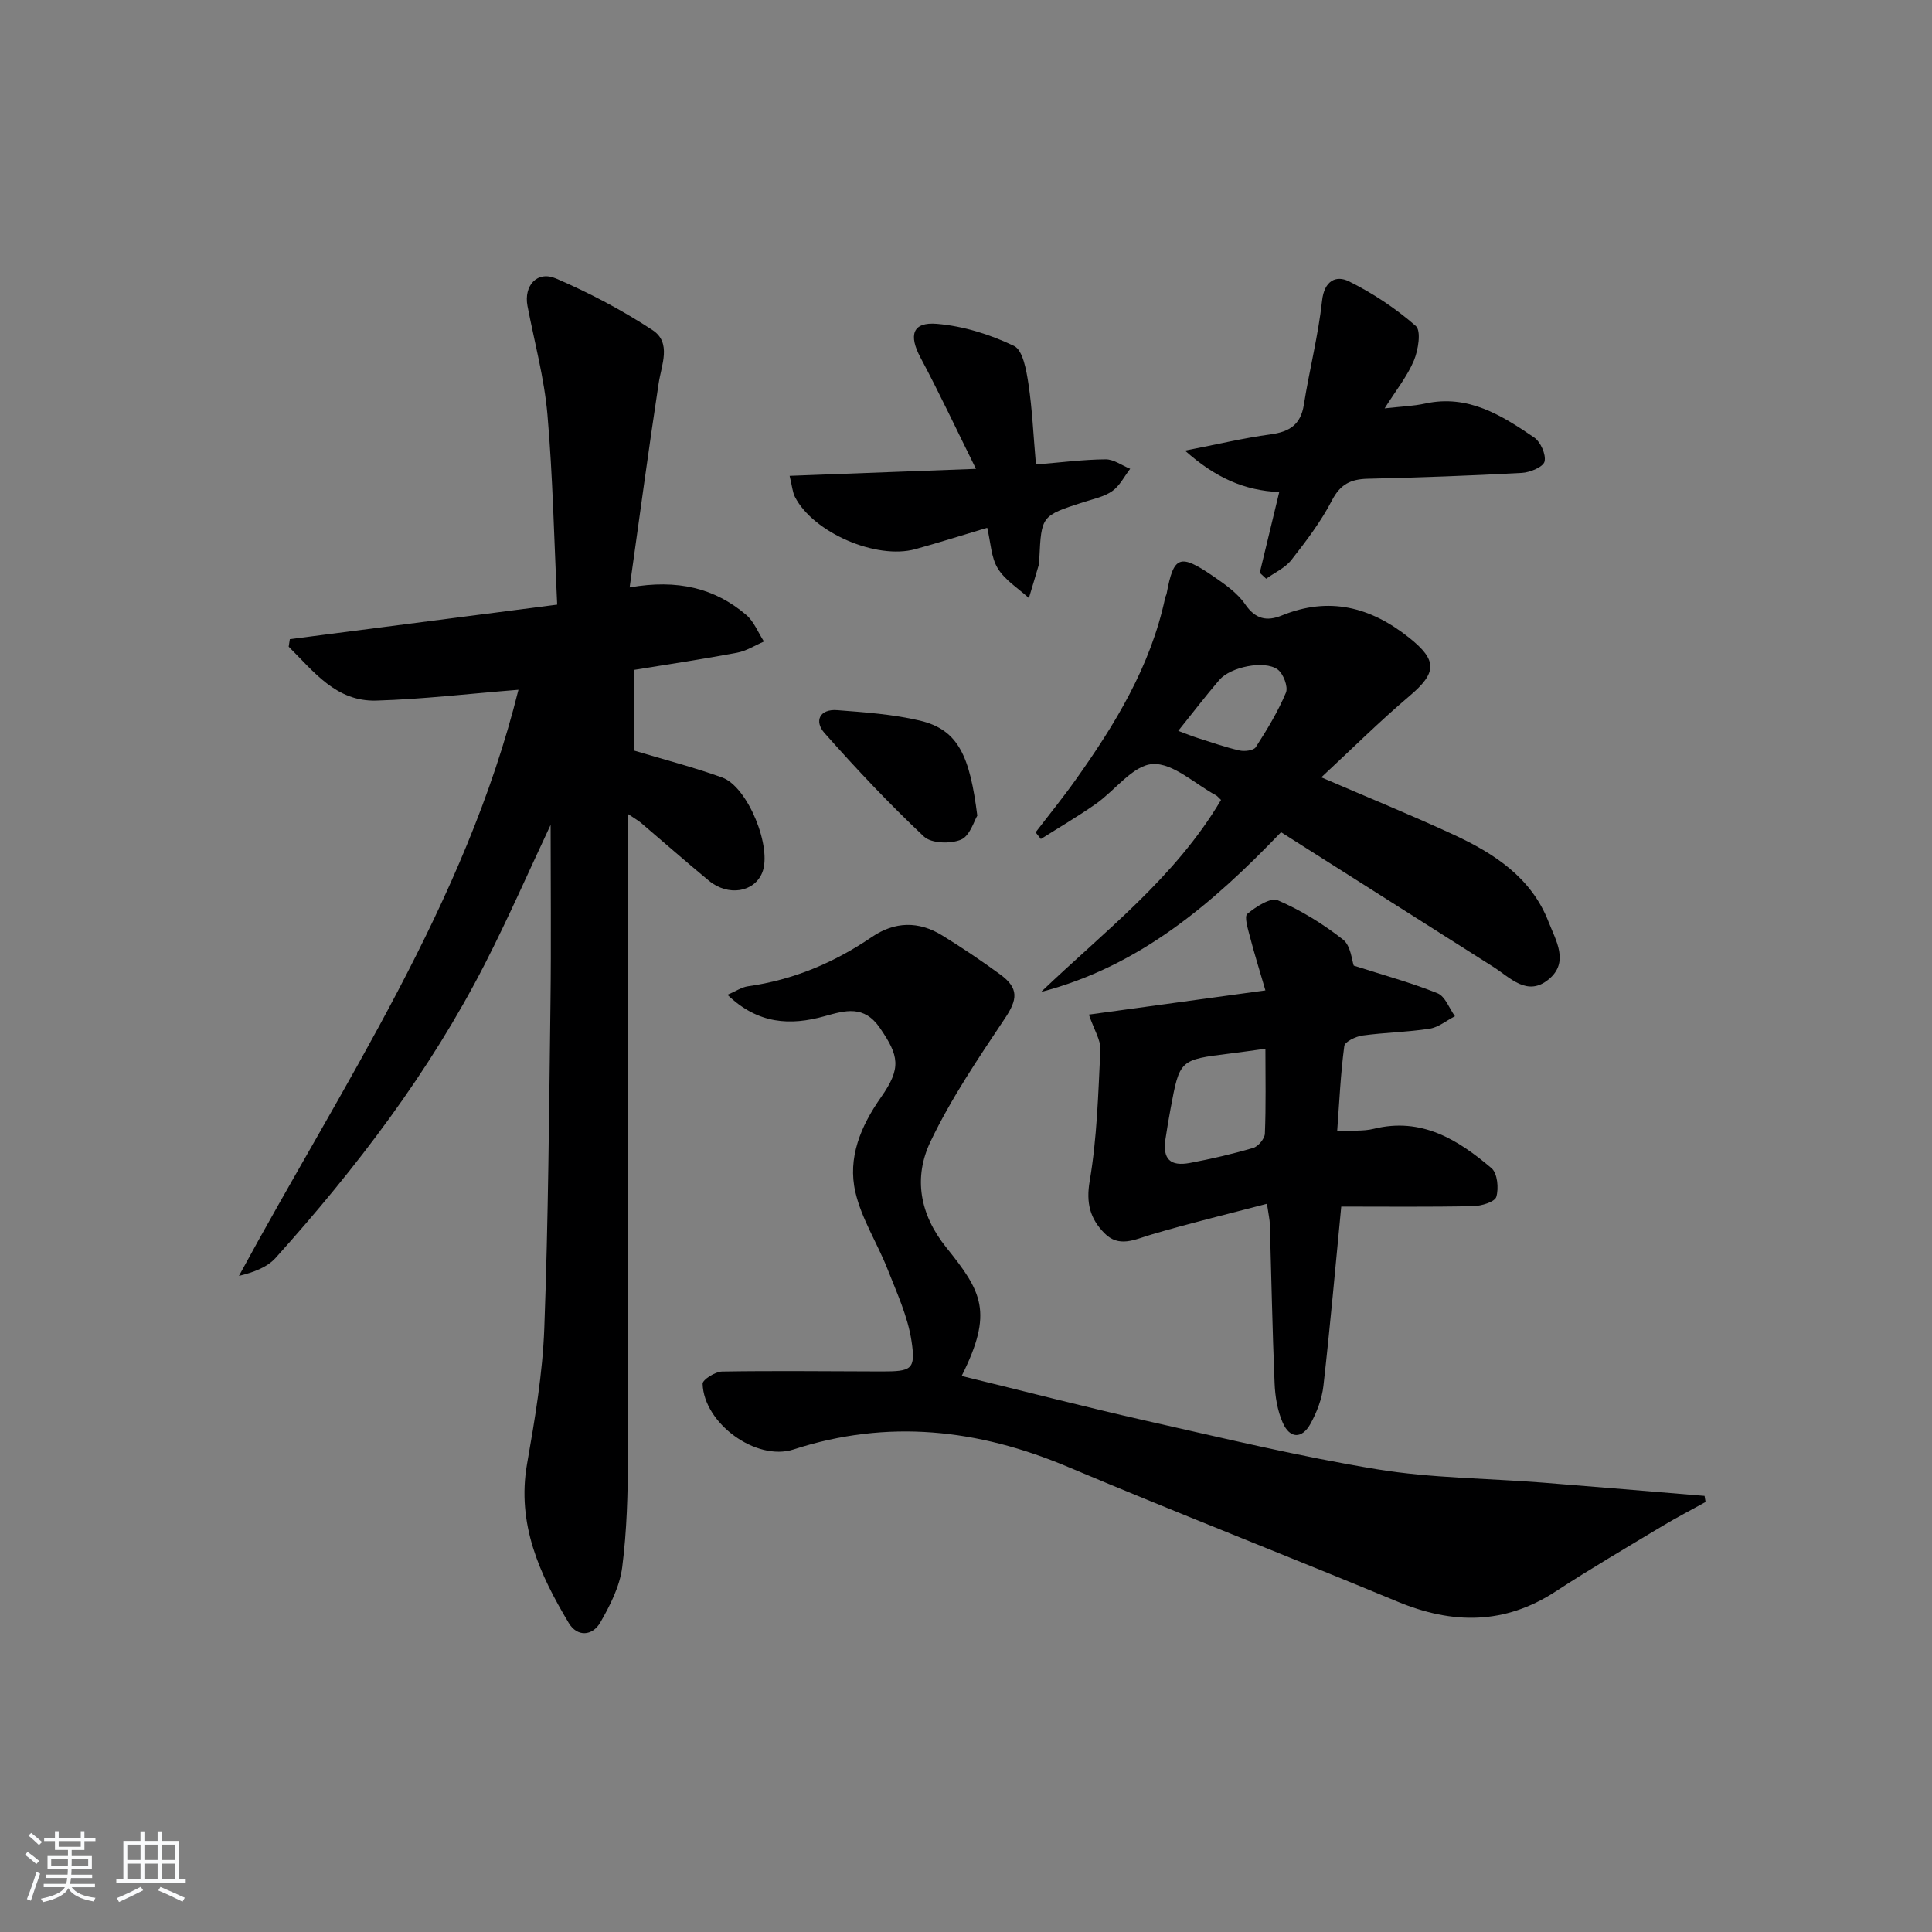 <svg enable-background="new 0 0 400 400" viewBox="0 0 400 400" xmlns="http://www.w3.org/2000/svg"><rect x="0" y="0" width="400" height="400" fill="#808080" stroke="none"/><path d="m5.17 384 .55-.58c.85.61 1.65 1.24 2.4 1.87l-.59.64c-.83-.73-1.62-1.38-2.36-1.93m1.22 9.53-.82-.34c.71-1.76 1.37-3.64 1.98-5.63.24.13.5.25.76.36-.6 1.67-1.24 3.54-1.92 5.61m-.5-13.5.57-.54c.56.44 1.31 1.06 2.26 1.87l-.65.64c-.67-.66-1.4-1.32-2.18-1.97m3.25.46h2.24v-1.36h.77v1.36h4.57v-1.36h.76v1.36h2.28v.69h-2.28v1.84h-2.64v1.26h4.18v2.64h-4.21c0 .45-.02.86-.05 1.21h4.32v.69h-4.38c-.04.34-.1.75-.19 1.22h5.15v.69h-4.82c.87 1.19 2.51 1.92 4.93 2.19-.17.31-.3.57-.37.76-2.77-.49-4.52-1.41-5.26-2.76-.56 1.26-2.3 2.23-5.24 2.9-.12-.24-.26-.48-.43-.72 2.73-.55 4.38-1.34 4.96-2.38h-4.38v-.69h4.65c.1-.38.17-.79.21-1.22h-4.32v-.69h4.4c.03-.34.05-.75.05-1.21h-4.2v-2.64h4.23v-1.26h-2.69v-1.84h-2.24zm1.46 4.46v1.29h3.45c.01-.4.02-.57.01-.53v-.32-.45h-3.46zm1.55-2.59h4.57v-1.19h-4.57zm6.11 2.59h-3.42v.77c-.01.19-.01.37-.02.53h3.44z" fill="#fafbfc"/><path d="m32.63 379.16h.82v1.98h3.54v7.89h1.46v.78h-14.37v-.78h1.46v-7.89h3.54v-1.98h.82v1.98h2.73zm-3.49 11.48.5.73c-1.61.82-3.28 1.63-5 2.42-.13-.27-.28-.55-.44-.82 1.75-.73 3.4-1.5 4.94-2.33m-2.78-5.55h2.73v-3.18h-2.73zm0 3.95h2.73v-3.2h-2.73zm3.54-3.95h2.73v-3.18h-2.73zm0 3.95h2.73v-3.2h-2.73zm7.89 4.68c-1.84-.92-3.51-1.7-5.02-2.32l.45-.73c1.89.8 3.57 1.55 5.04 2.23zm-1.62-11.81h-2.73v3.18h2.73zm-2.73 7.13h2.73v-3.2h-2.73z" fill="#fafbfc"/><g fill="#000001"><path d="m114 170.78c-4.44 9.43-8.74 19.27-13.62 28.81-11.45 22.37-26.57 42.2-43.3 60.83-1.77 1.97-4.59 3.01-7.61 3.74 21.45-39.59 46.82-76.91 57.87-121.35-10.33.82-19.87 1.96-29.44 2.24-8.34.24-12.98-6.06-18.13-11.16.08-.52.16-1.04.24-1.56 18.11-2.34 36.23-4.68 55.35-7.15-.65-13.55-.9-26.49-2.02-39.36-.66-7.55-2.69-14.99-4.13-22.47-.8-4.19 1.98-7.37 5.9-5.69 6.93 2.98 13.7 6.55 20 10.69 3.97 2.62 1.84 7.14 1.25 11.07-2.09 13.71-3.92 27.45-6 42.2 9.92-1.74 17.63.14 24.13 5.68 1.62 1.38 2.47 3.66 3.68 5.52-1.86.8-3.64 1.96-5.58 2.32-6.99 1.32-14.03 2.36-21.3 3.55v16.71c6 1.81 12.21 3.41 18.22 5.57 5.34 1.92 10.42 14.56 8.29 19.72-1.66 4.05-7.04 4.94-11.02 1.66-4.75-3.92-9.37-7.99-14.06-11.98-.58-.49-1.25-.86-2.66-1.81v6.05c0 42.33.05 84.65-.05 126.98-.02 7.64-.22 15.34-1.19 22.9-.51 3.97-2.51 7.91-4.55 11.45-1.6 2.76-4.74 3.04-6.51.09-6.05-10.1-10.81-20.53-8.64-32.95 1.63-9.29 3.22-18.69 3.57-28.09.83-22.46.99-44.94 1.28-67.41.16-12.3.03-24.6.03-36.8z"/><path d="m199.1 284.88c12.92 3.15 25.59 6.43 38.35 9.31 15.84 3.57 31.66 7.38 47.66 10.01 11.27 1.85 22.85 1.86 34.28 2.76 11.18.88 22.35 1.83 33.52 2.75.07.42.14.84.21 1.26-2.98 1.65-6.01 3.22-8.93 4.97-7.41 4.46-14.88 8.83-22.11 13.55-10.6 6.92-21.37 6.83-32.76 2.1-22.69-9.42-45.59-18.34-68.23-27.89-18.61-7.85-37.31-9.93-56.78-3.61-7.77 2.52-18.61-5.42-18.84-13.6-.02-.85 2.62-2.51 4.05-2.53 10.99-.18 21.99-.04 32.98-.02 6.22.01 7.12-.35 6.22-6.29-.77-5.1-3.05-10.01-4.96-14.88-2.11-5.37-5.38-10.41-6.66-15.94-1.65-7.11 1.1-13.67 5.3-19.65 4.26-6.06 3.74-8.58-.22-14.35-3.29-4.79-7.15-3.64-11.45-2.44-7.08 1.98-13.76 1.69-20.12-4.43 1.77-.76 2.96-1.58 4.24-1.76 9.39-1.32 17.86-4.89 25.65-10.2 4.77-3.25 9.7-3.32 14.54-.35 4.11 2.52 8.12 5.24 12.02 8.08 3.95 2.88 3.61 5.22.98 9.14-5.51 8.25-11.13 16.56-15.39 25.48-3.54 7.41-2.28 15.02 3.26 21.92 7.36 9.15 9.82 13.38 3.19 26.61z"/><path d="m252.8 165.62c-.55-.52-.76-.81-1.04-.96-4.39-2.36-8.91-6.74-13.14-6.47-4.07.26-7.74 5.45-11.74 8.25-3.68 2.58-7.58 4.86-11.38 7.27-.36-.46-.73-.92-1.09-1.38 2.76-3.61 5.64-7.14 8.27-10.85 8.22-11.55 15.55-23.56 18.55-37.69.07-.32.26-.62.32-.95 1.44-7.74 2.7-8.28 9.54-3.6 2.45 1.68 5.08 3.49 6.71 5.87 2.13 3.1 4.49 3.57 7.55 2.33 9.79-3.99 18.39-1.81 26.41 4.6 5.86 4.67 5.77 7.23.05 12.07-6.14 5.2-11.87 10.9-18.25 16.83 10.05 4.33 18.8 7.89 27.35 11.85 8.43 3.9 16.14 8.89 19.7 18.07 1.49 3.85 4.34 8.34.03 11.9-4.44 3.67-7.93-.34-11.48-2.59-14.58-9.26-29.17-18.51-43.93-27.87-14.16 14.77-29.32 27.78-49.69 33.07 13.14-12.57 27.74-23.64 37.26-39.75zm-8.86-14.3c1.67.61 2.87 1.11 4.11 1.5 2.84.9 5.67 1.9 8.58 2.56 1.05.24 2.92.01 3.36-.68 2.33-3.62 4.6-7.35 6.25-11.3.5-1.21-.55-3.96-1.74-4.81-2.76-1.96-9.75-.49-12.03 2.16-2.8 3.26-5.42 6.69-8.53 10.57z"/><path d="m277.69 249.81c-1.2 12.38-2.29 24.77-3.69 37.12-.3 2.7-1.36 5.46-2.68 7.85-1.75 3.18-4.29 3.11-5.75-.24-1.1-2.5-1.57-5.42-1.68-8.17-.46-10.96-.66-21.93-.98-32.89-.03-.97-.26-1.93-.6-4.25-8.23 2.16-16.18 4.07-24 6.39-3.41 1.01-6.66 2.78-9.7-.35-2.9-2.98-3.79-6.16-3-10.76 1.52-8.94 1.77-18.11 2.21-27.2.09-1.96-1.26-3.99-2.38-7.25 11.98-1.64 23.84-3.27 36.55-5.01-1.25-4.3-2.33-7.72-3.22-11.18-.41-1.56-1.19-4.11-.53-4.66 1.77-1.47 4.82-3.46 6.32-2.81 4.8 2.06 9.37 4.9 13.5 8.13 1.62 1.27 1.83 4.34 2.22 5.39 6.16 1.97 11.88 3.53 17.34 5.72 1.59.64 2.43 3.12 3.61 4.76-1.75.89-3.41 2.3-5.25 2.58-4.59.71-9.27.78-13.87 1.41-1.39.19-3.67 1.27-3.79 2.18-.76 5.7-1.02 11.46-1.47 17.59 3.02-.15 5.38.09 7.56-.45 9.9-2.45 17.44 2.23 24.39 8.15 1.23 1.05 1.53 4.17.99 5.94-.33 1.06-3.11 1.89-4.81 1.92-9.12.19-18.23.09-27.29.09zm-15.7-32.68c-2.83.39-5.11.72-7.39 1-10.35 1.28-10.36 1.27-12.24 11.38-.39 2.12-.76 4.24-1.07 6.38-.59 4.05.96 5.66 5.09 4.88 4.4-.83 8.78-1.84 13.07-3.1 1.05-.31 2.38-1.9 2.43-2.95.24-5.79.11-11.59.11-17.59z"/><path d="m260.82 118.59c1.3-5.39 2.61-10.79 4.03-16.71-7.23-.33-13.15-2.93-19.51-8.58 6.83-1.33 12.22-2.63 17.68-3.36 3.93-.53 6.28-1.99 6.93-6.15 1.14-7.19 2.98-14.3 3.77-21.52.45-4.17 2.9-5.33 5.54-4.03 4.96 2.45 9.71 5.61 13.87 9.25 1.14 1 .51 4.99-.39 7.14-1.38 3.29-3.71 6.18-6.07 9.92 3.34-.38 5.92-.46 8.4-1 8.87-1.94 15.8 2.42 22.54 7.01 1.34.91 2.52 3.55 2.17 5-.28 1.13-3.01 2.26-4.71 2.35-10.63.58-21.27.96-31.91 1.21-3.5.08-5.67 1.14-7.4 4.49-2.27 4.39-5.33 8.41-8.39 12.32-1.29 1.65-3.46 2.61-5.22 3.89-.46-.41-.89-.82-1.33-1.23z"/><path d="m214.48 96.17c5.19-.43 9.8-1.03 14.41-1.07 1.69-.02 3.4 1.27 5.1 1.96-1.21 1.57-2.16 3.53-3.72 4.62-1.71 1.19-3.96 1.64-6.01 2.3-8.64 2.8-8.65 2.79-9.08 11.7-.02.33.06.69-.03.99-.69 2.39-1.42 4.77-2.13 7.15-2.2-2.01-4.94-3.69-6.44-6.14-1.39-2.26-1.45-5.33-2.19-8.41-5.08 1.52-9.95 3.06-14.86 4.42-8.09 2.24-21.14-3.41-24.94-10.8-.5-.97-.57-2.15-1.11-4.37 12.68-.48 24.85-.93 38.58-1.45-4.14-8.36-7.61-15.79-11.47-23.01-2.49-4.66-1.71-7.45 3.42-7.01 5.44.46 11 2.2 15.93 4.57 1.86.9 2.56 5.07 2.99 7.87.79 5.24 1.01 10.54 1.55 16.68z"/><path d="m202.34 168.87c-.65 1.05-1.52 4.18-3.37 4.97-2.16.91-6.15.8-7.68-.64-7.21-6.79-14.02-14.02-20.59-21.44-2.18-2.46-.99-5.01 2.62-4.73 5.75.44 11.58.85 17.16 2.17 8.06 1.91 10.32 7.55 11.86 19.67z"/></g></svg>